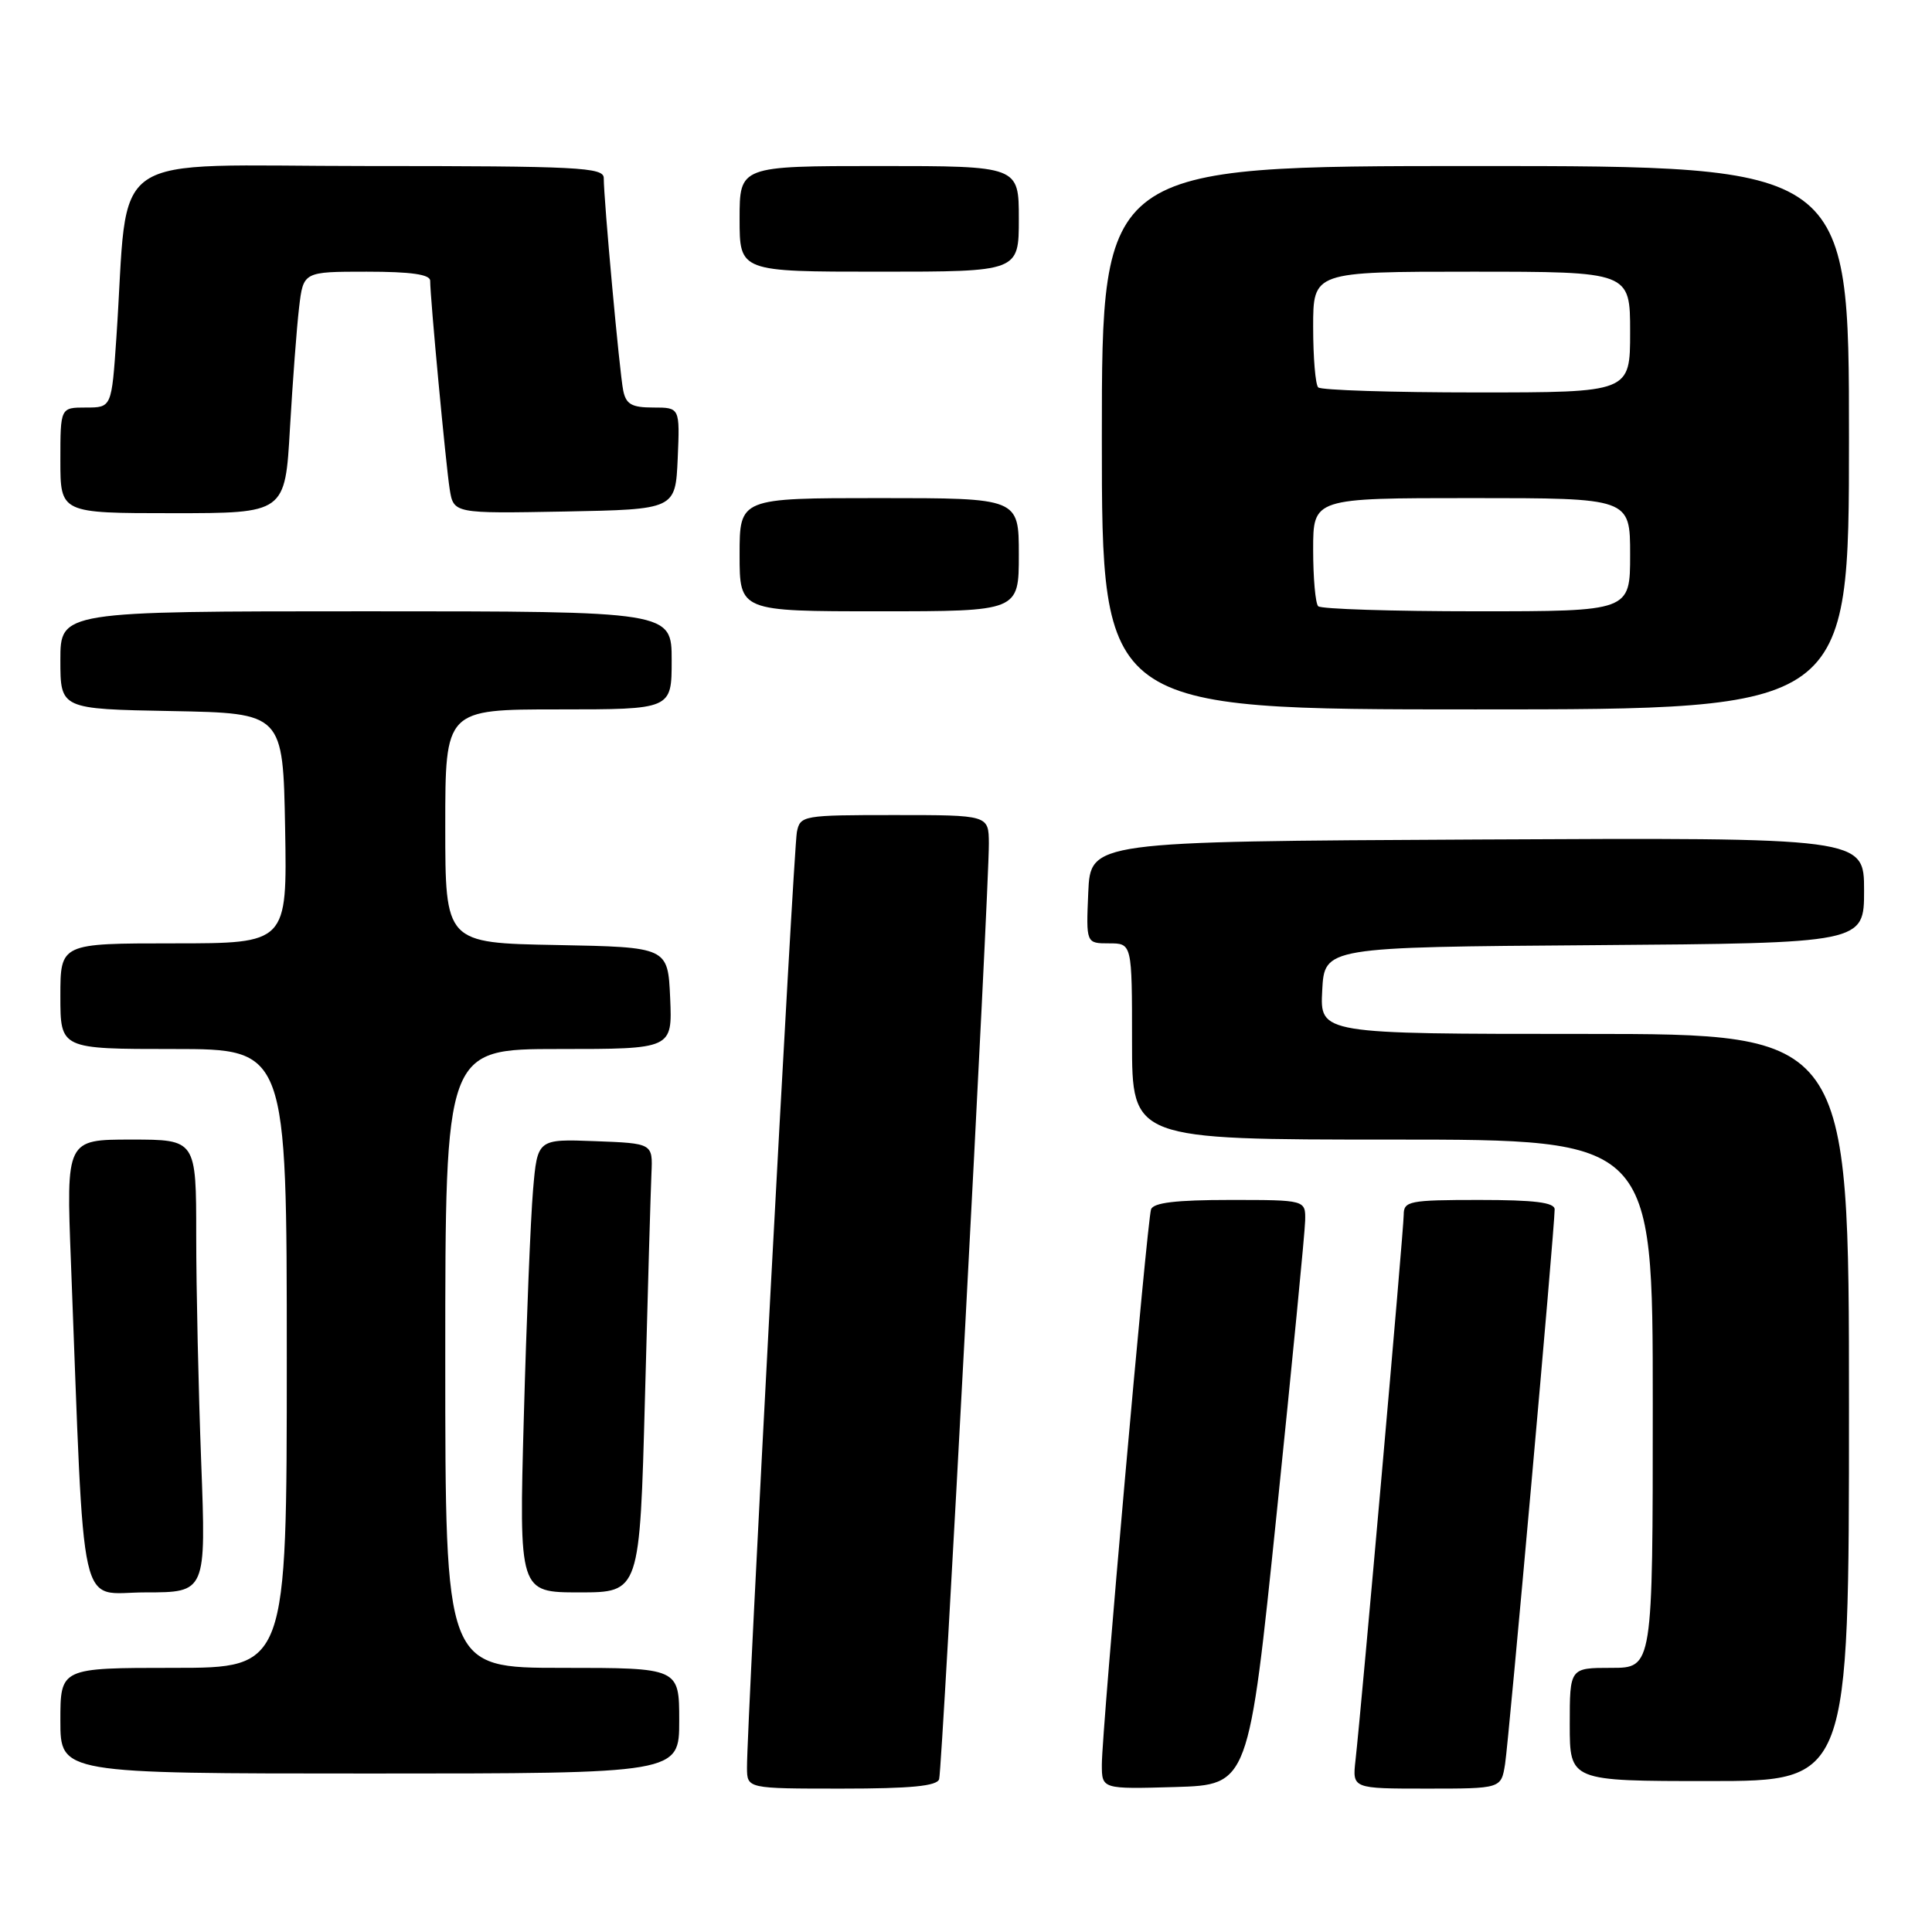 <?xml version="1.0" encoding="UTF-8" standalone="no"?>
<!DOCTYPE svg PUBLIC "-//W3C//DTD SVG 1.1//EN" "http://www.w3.org/Graphics/SVG/1.1/DTD/svg11.dtd" >
<svg xmlns="http://www.w3.org/2000/svg" xmlns:xlink="http://www.w3.org/1999/xlink" version="1.1" viewBox="0 0 256 256">
 <g >
 <path fill="currentColor"
d=" M 124.44 235.75 C 124.87 234.34 131.07 117.56 131.03 111.75 C 131.00 108.00 131.00 108.00 118.52 108.00 C 106.37 108.00 106.03 108.06 105.59 110.25 C 105.15 112.49 98.93 229.02 98.98 234.25 C 99.00 237.00 99.00 237.00 111.53 237.00 C 120.69 237.00 124.16 236.66 124.44 235.75 Z  M 169.17 200.50 C 171.21 180.70 172.91 163.26 172.94 161.75 C 173.00 159.00 173.00 159.00 162.97 159.00 C 155.83 159.00 152.82 159.36 152.52 160.25 C 151.99 161.83 146.00 229.38 146.00 233.80 C 146.00 237.07 146.00 237.07 155.73 236.79 C 165.46 236.50 165.46 236.50 169.17 200.50 Z  M 199.43 233.75 C 199.93 230.57 206.00 162.71 206.00 160.25 C 206.00 159.33 203.33 159.00 196.00 159.00 C 186.75 159.00 186.00 159.15 186.00 160.95 C 186.00 162.89 180.41 226.14 179.61 233.25 C 179.19 237.00 179.19 237.00 189.05 237.00 C 198.91 237.00 198.91 237.00 199.43 233.75 Z  M 245.00 186.50 C 245.00 137.00 245.00 137.00 209.95 137.00 C 174.90 137.00 174.90 137.00 175.20 131.25 C 175.50 125.50 175.50 125.50 211.25 125.24 C 247.00 124.97 247.00 124.97 247.00 117.98 C 247.00 110.98 247.00 110.98 195.75 111.24 C 144.50 111.50 144.50 111.50 144.20 118.25 C 143.91 125.00 143.91 125.00 146.95 125.00 C 150.00 125.00 150.00 125.00 150.00 138.00 C 150.00 151.00 150.00 151.00 184.50 151.00 C 219.00 151.00 219.00 151.00 219.00 186.00 C 219.00 221.00 219.00 221.00 213.50 221.00 C 208.00 221.00 208.00 221.00 208.00 228.50 C 208.00 236.00 208.00 236.00 226.50 236.00 C 245.00 236.00 245.00 236.00 245.00 186.50 Z  M 90.00 228.00 C 90.00 221.00 90.00 221.00 74.50 221.00 C 59.00 221.00 59.00 221.00 59.00 180.00 C 59.00 139.00 59.00 139.00 74.05 139.00 C 89.09 139.00 89.09 139.00 88.80 132.25 C 88.50 125.50 88.50 125.50 73.75 125.22 C 59.00 124.95 59.00 124.95 59.00 109.47 C 59.00 94.00 59.00 94.00 74.00 94.00 C 89.00 94.00 89.00 94.00 89.00 87.50 C 89.00 81.00 89.00 81.00 48.50 81.00 C 8.00 81.00 8.00 81.00 8.00 87.47 C 8.00 93.95 8.00 93.95 22.75 94.22 C 37.50 94.50 37.50 94.50 37.78 109.75 C 38.05 125.00 38.05 125.00 23.03 125.00 C 8.00 125.00 8.00 125.00 8.00 132.00 C 8.00 139.00 8.00 139.00 23.00 139.00 C 38.00 139.00 38.00 139.00 38.00 180.00 C 38.00 221.00 38.00 221.00 23.00 221.00 C 8.00 221.00 8.00 221.00 8.00 228.00 C 8.00 235.00 8.00 235.00 49.00 235.00 C 90.00 235.00 90.00 235.00 90.00 228.00 Z  M 26.66 193.75 C 26.30 184.26 26.00 170.76 26.00 163.75 C 26.00 151.00 26.00 151.00 17.39 151.00 C 8.77 151.00 8.77 151.00 9.40 167.25 C 11.26 215.39 10.27 211.00 19.27 211.00 C 27.31 211.00 27.31 211.00 26.66 193.75 Z  M 85.46 185.25 C 85.83 171.09 86.22 157.70 86.32 155.50 C 86.50 151.50 86.50 151.50 78.86 151.21 C 71.21 150.92 71.21 150.92 70.63 157.71 C 70.31 161.44 69.76 174.96 69.41 187.75 C 68.77 211.00 68.77 211.00 76.77 211.00 C 84.77 211.00 84.77 211.00 85.46 185.25 Z  M 245.00 58.00 C 245.00 22.00 245.00 22.00 195.50 22.00 C 146.00 22.00 146.00 22.00 146.00 58.00 C 146.00 94.00 146.00 94.00 195.50 94.00 C 245.00 94.00 245.00 94.00 245.00 58.00 Z  M 135.00 73.50 C 135.00 66.00 135.00 66.00 116.50 66.00 C 98.00 66.00 98.00 66.00 98.00 73.50 C 98.00 81.00 98.00 81.00 116.50 81.00 C 135.00 81.00 135.00 81.00 135.00 73.50 Z  M 38.42 56.75 C 38.78 50.56 39.32 43.36 39.63 40.75 C 40.19 36.00 40.19 36.00 48.59 36.00 C 54.45 36.00 57.00 36.36 57.00 37.20 C 57.00 39.45 59.07 61.49 59.58 64.78 C 60.10 68.05 60.10 68.05 74.80 67.78 C 89.50 67.50 89.50 67.50 89.80 60.75 C 90.09 54.00 90.09 54.00 86.56 54.00 C 83.71 54.00 82.95 53.57 82.58 51.75 C 82.10 49.45 80.00 26.46 80.00 23.59 C 80.00 22.17 76.66 22.00 48.60 22.00 C 13.30 22.00 17.15 19.36 15.42 44.75 C 14.79 54.00 14.79 54.00 11.39 54.00 C 8.00 54.00 8.00 54.00 8.00 61.00 C 8.00 68.00 8.00 68.00 22.89 68.00 C 37.78 68.00 37.78 68.00 38.42 56.75 Z  M 135.00 29.00 C 135.00 22.00 135.00 22.00 116.50 22.00 C 98.00 22.00 98.00 22.00 98.00 29.00 C 98.00 36.00 98.00 36.00 116.50 36.00 C 135.00 36.00 135.00 36.00 135.00 29.00 Z  M 174.67 80.33 C 174.30 79.97 174.00 76.59 174.00 72.83 C 174.00 66.00 174.00 66.00 195.00 66.00 C 216.00 66.00 216.00 66.00 216.00 73.50 C 216.00 81.00 216.00 81.00 195.67 81.00 C 184.48 81.00 175.03 80.70 174.67 80.33 Z  M 174.67 51.33 C 174.30 50.97 174.00 47.37 174.00 43.33 C 174.00 36.00 174.00 36.00 195.00 36.00 C 216.00 36.00 216.00 36.00 216.00 44.00 C 216.00 52.00 216.00 52.00 195.67 52.00 C 184.48 52.00 175.03 51.70 174.67 51.33 Z "/>
</g>
</svg>